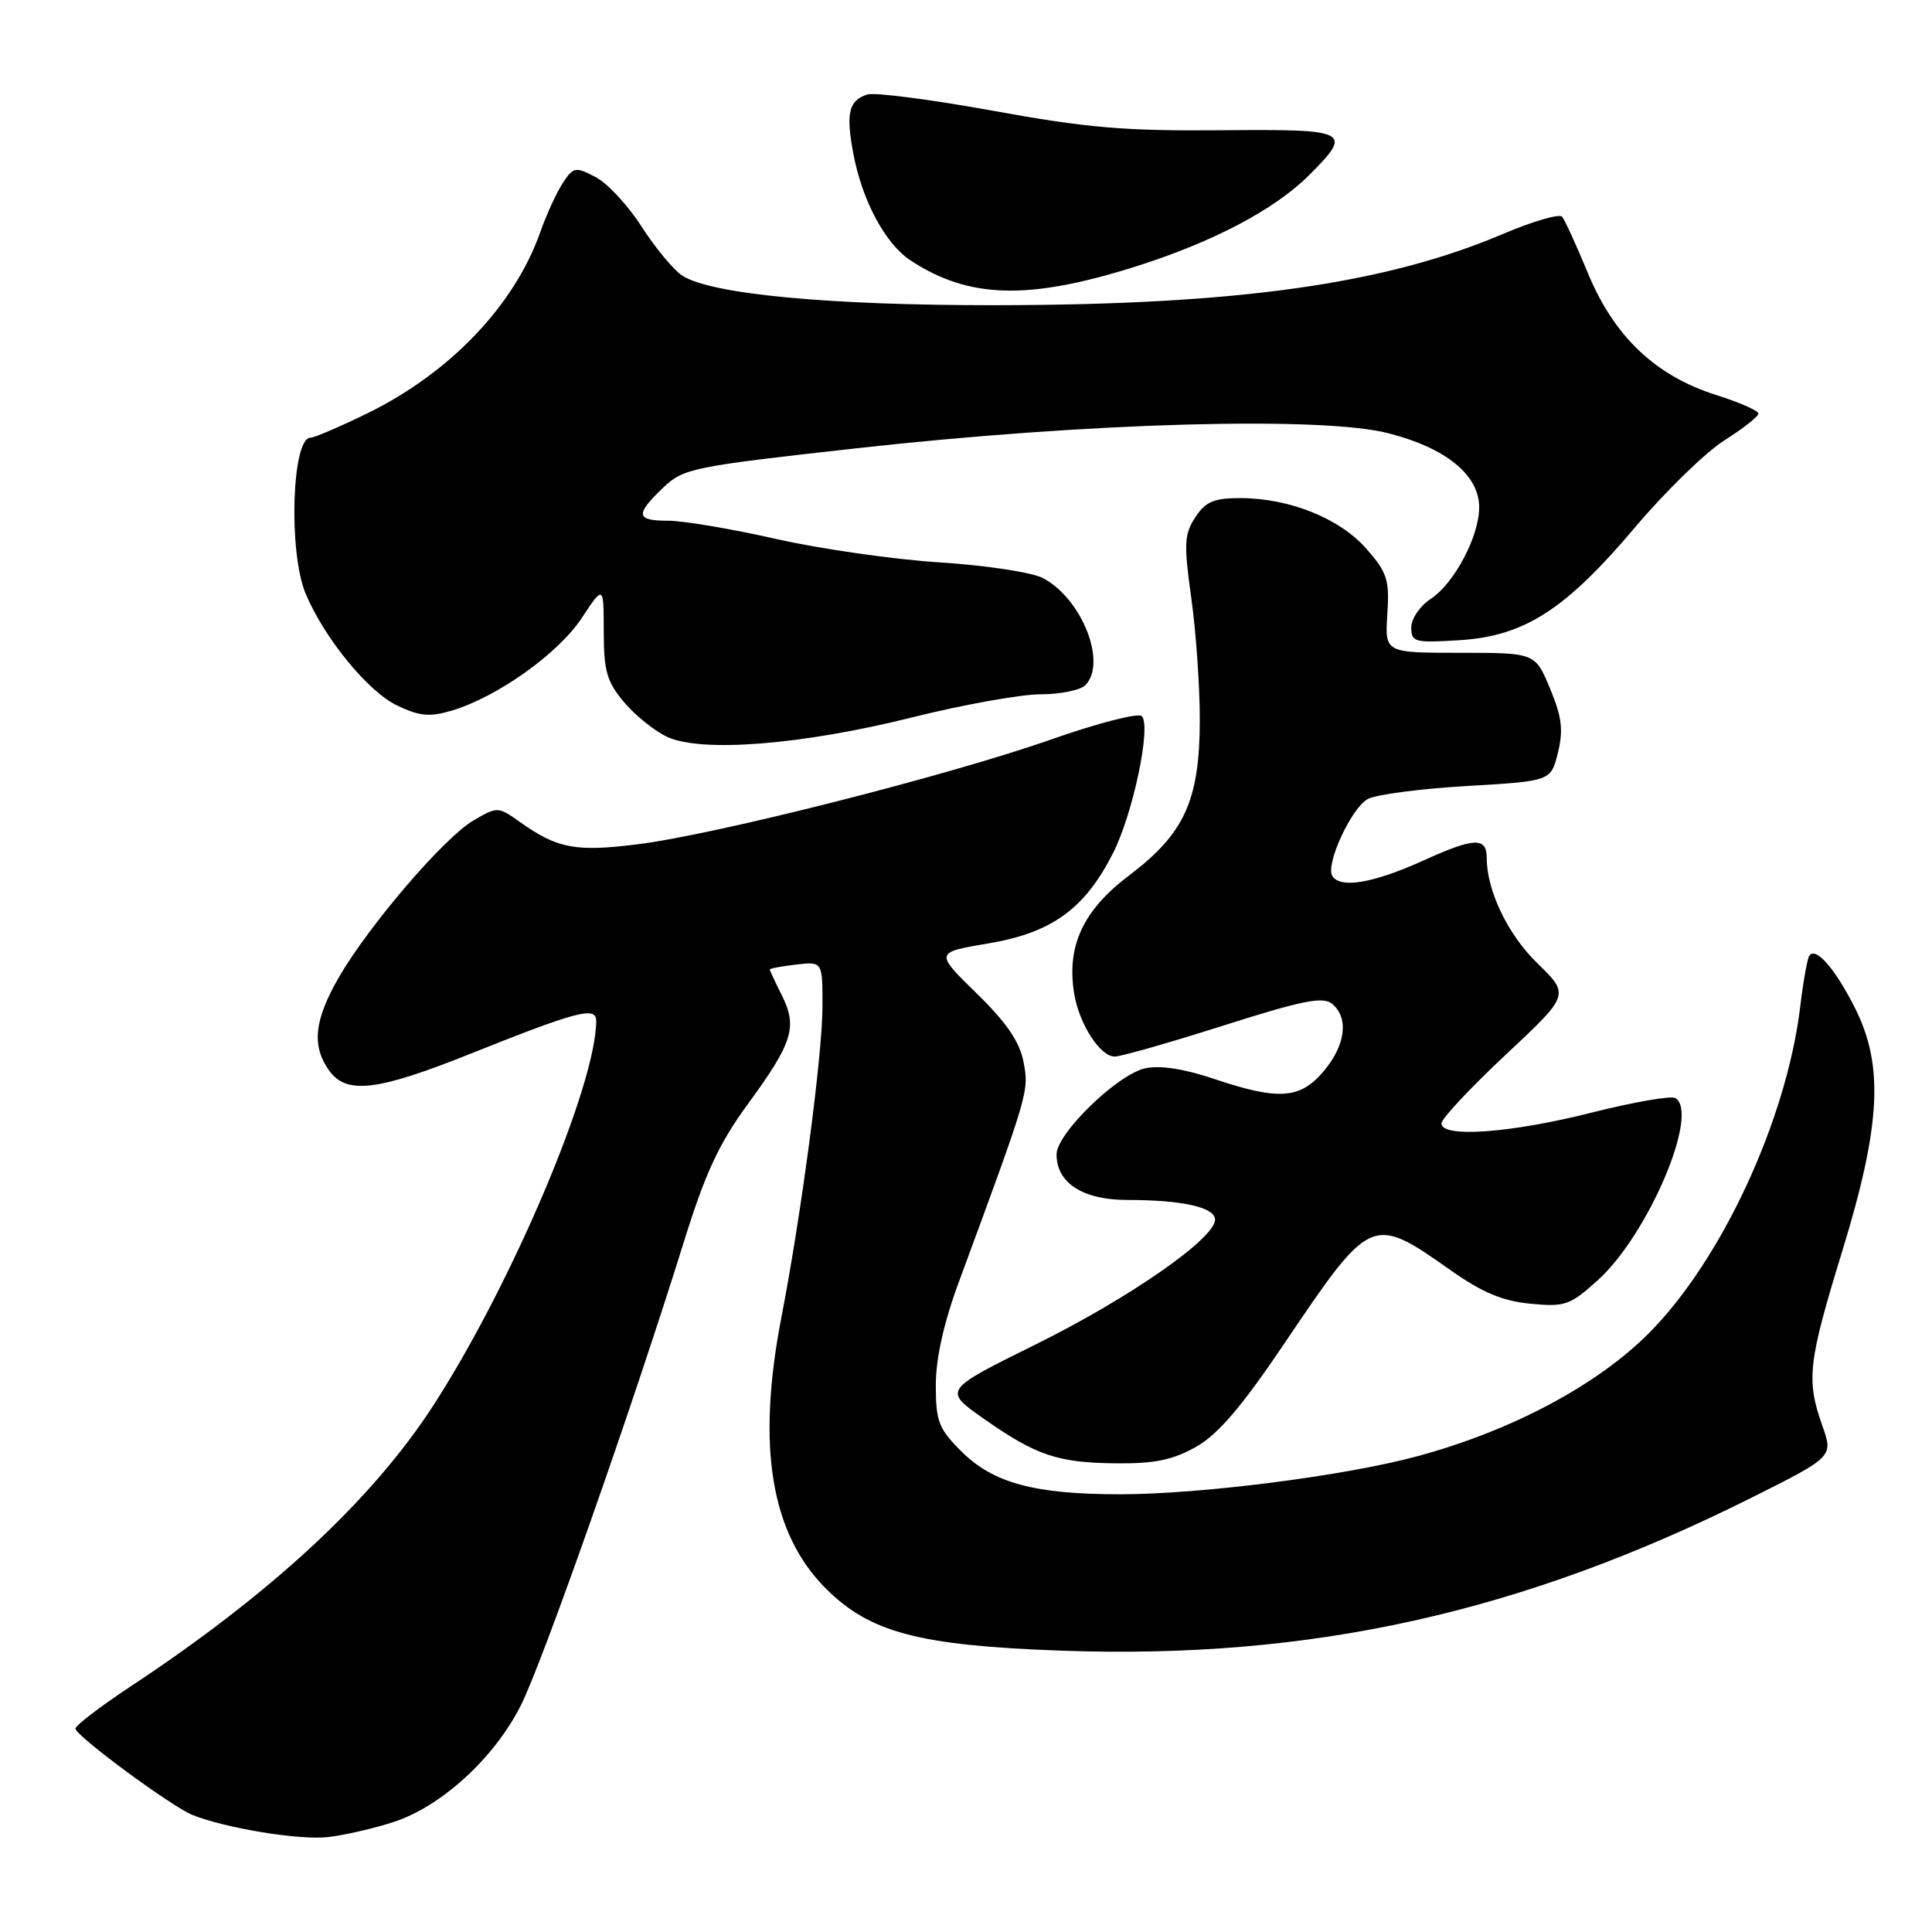 <?xml version="1.0" encoding="UTF-8" standalone="no"?>
<!DOCTYPE svg PUBLIC "-//W3C//DTD SVG 1.1//EN" "http://www.w3.org/Graphics/SVG/1.1/DTD/svg11.dtd" >
<svg xmlns="http://www.w3.org/2000/svg" xmlns:xlink="http://www.w3.org/1999/xlink" version="1.1" viewBox="0 0 256 256">
 <g >
 <path fill="currentColor"
d=" M 52.17 241.42 C 58.50 239.35 65.50 232.94 69.00 226.00 C 71.91 220.23 83.76 186.55 90.56 164.73 C 93.45 155.42 95.25 151.55 99.14 146.23 C 105.04 138.16 105.69 136.09 103.60 131.89 C 102.72 130.13 102.00 128.59 102.00 128.46 C 102.00 128.33 103.58 128.03 105.50 127.81 C 109.00 127.40 109.00 127.40 108.98 133.45 C 108.97 139.82 106.17 160.98 103.55 174.50 C 100.23 191.64 102.12 203.17 109.42 210.48 C 115.27 216.33 121.75 218.04 140.60 218.72 C 173.71 219.91 201.58 213.72 232.21 198.39 C 242.92 193.02 242.92 193.02 241.46 188.89 C 239.32 182.82 239.58 180.54 244.09 165.84 C 249.25 149.04 249.65 141.12 245.73 133.44 C 243.05 128.17 240.51 125.33 239.71 126.70 C 239.46 127.14 238.92 130.18 238.53 133.46 C 236.71 148.43 228.13 166.94 218.53 176.61 C 211.66 183.53 200.36 189.55 187.88 192.94 C 178.28 195.55 159.14 198.00 148.39 198.00 C 137.09 198.00 131.58 196.51 127.39 192.32 C 124.37 189.31 124.00 188.34 124.00 183.54 C 124.00 179.99 125.05 175.29 127.07 169.82 C 136.33 144.72 136.36 144.61 135.63 140.75 C 135.11 138.03 133.39 135.51 129.38 131.60 C 123.86 126.20 123.86 126.20 131.01 125.00 C 139.39 123.58 143.74 120.43 147.49 113.03 C 150.14 107.79 152.58 96.18 151.29 94.89 C 150.83 94.43 145.47 95.81 139.38 97.95 C 125.75 102.75 94.83 110.59 84.43 111.88 C 76.23 112.90 73.84 112.44 68.85 108.89 C 66.00 106.87 65.92 106.86 62.73 108.72 C 58.84 111.00 48.90 122.59 44.90 129.50 C 41.65 135.13 41.28 138.53 43.56 141.78 C 45.87 145.08 49.90 144.61 62.46 139.58 C 76.49 133.97 79.00 133.31 79.00 135.27 C 79.00 143.75 67.82 170.15 57.43 186.21 C 49.33 198.73 35.99 211.12 17.25 223.50 C 13.26 226.14 10.00 228.63 10.00 229.05 C 10.00 229.99 22.74 239.39 25.50 240.49 C 29.96 242.27 39.74 243.86 43.50 243.42 C 45.70 243.16 49.60 242.26 52.17 241.42 Z  M 158.49 191.71 C 161.41 190.06 164.54 186.39 170.21 177.98 C 181.65 161.02 181.78 160.96 192.17 168.28 C 196.39 171.26 199.10 172.40 202.79 172.75 C 207.37 173.19 208.04 172.96 211.72 169.63 C 218.38 163.62 225.24 147.51 222.00 145.50 C 221.45 145.16 216.43 146.03 210.85 147.44 C 200.11 150.15 191.00 150.80 191.00 148.86 C 191.00 148.24 194.82 144.15 199.50 139.77 C 208.00 131.82 208.00 131.82 203.73 127.66 C 199.80 123.84 197.00 118.02 197.00 113.69 C 197.00 110.90 195.36 110.96 188.64 114.01 C 181.97 117.03 177.60 117.78 176.54 116.07 C 175.60 114.55 179.07 107.03 181.25 105.87 C 182.35 105.28 188.26 104.50 194.38 104.15 C 205.50 103.50 205.50 103.50 206.43 99.74 C 207.17 96.74 206.96 95.00 205.39 91.24 C 203.42 86.50 203.42 86.50 193.46 86.50 C 183.50 86.50 183.50 86.50 183.83 81.38 C 184.13 76.83 183.81 75.86 181.05 72.71 C 177.52 68.68 170.83 66.00 164.34 66.00 C 160.84 66.00 159.74 66.47 158.38 68.55 C 156.91 70.79 156.85 72.07 157.86 79.30 C 158.49 83.81 158.99 91.10 158.98 95.50 C 158.95 106.08 156.94 110.47 149.60 116.01 C 143.52 120.60 141.31 125.35 142.33 131.63 C 142.98 135.67 145.77 140.00 147.71 140.00 C 148.53 140.00 155.01 138.15 162.11 135.89 C 172.58 132.56 175.31 132.01 176.51 133.01 C 178.75 134.87 178.31 138.48 175.41 141.92 C 172.28 145.64 169.44 145.84 160.84 142.95 C 156.90 141.62 153.69 141.13 151.74 141.56 C 148.05 142.37 140.00 150.19 140.00 152.97 C 140.00 156.76 143.49 159.00 149.38 159.00 C 156.66 159.00 161.00 159.97 161.00 161.61 C 161.00 164.10 149.65 172.00 137.24 178.14 C 124.97 184.21 124.97 184.21 130.34 187.98 C 137.35 192.89 140.16 193.83 148.00 193.90 C 152.98 193.95 155.43 193.44 158.49 191.71 Z  M 120.81 95.07 C 127.58 93.38 135.25 92.00 137.86 92.00 C 140.47 92.00 143.14 91.46 143.80 90.80 C 146.75 87.85 143.33 79.25 138.15 76.58 C 136.69 75.83 130.55 74.90 124.50 74.52 C 118.45 74.13 108.70 72.74 102.82 71.41 C 96.95 70.08 90.54 69.00 88.57 69.00 C 84.26 69.00 84.12 68.21 87.84 64.65 C 90.56 62.05 91.64 61.83 113.59 59.39 C 144.16 55.99 175.05 55.12 183.99 57.41 C 191.62 59.37 196.00 62.95 196.00 67.23 C 196.00 71.08 192.69 77.32 189.56 79.37 C 188.15 80.29 187.00 81.99 187.00 83.14 C 187.00 85.09 187.44 85.20 193.39 84.83 C 202.03 84.28 207.44 80.79 216.69 69.83 C 220.71 65.08 226.02 59.91 228.49 58.35 C 230.97 56.78 233.00 55.19 233.00 54.80 C 233.00 54.42 230.48 53.31 227.40 52.34 C 219.39 49.81 213.89 44.60 210.44 36.27 C 208.90 32.55 207.35 29.15 206.99 28.72 C 206.64 28.29 203.13 29.31 199.20 30.98 C 183.53 37.65 163.97 40.40 132.00 40.44 C 109.89 40.47 94.21 38.99 90.40 36.52 C 89.25 35.77 86.83 32.85 85.02 30.04 C 83.22 27.22 80.46 24.25 78.90 23.45 C 76.24 22.07 75.97 22.12 74.57 24.26 C 73.75 25.51 72.40 28.44 71.58 30.78 C 68.15 40.49 59.59 49.45 48.61 54.80 C 45.00 56.56 41.64 58.00 41.14 58.00 C 38.67 58.00 38.20 73.15 40.49 78.64 C 42.97 84.56 48.78 91.67 52.65 93.50 C 55.62 94.91 56.95 95.03 59.89 94.15 C 65.91 92.34 73.93 86.63 77.05 81.94 C 79.99 77.50 79.99 77.50 80.00 83.67 C 80.00 88.92 80.41 90.33 82.70 93.06 C 84.19 94.82 86.77 96.89 88.45 97.66 C 93.02 99.75 106.37 98.68 120.81 95.07 Z  M 150.21 35.40 C 160.60 32.14 168.84 27.82 173.44 23.23 C 179.33 17.34 178.87 17.10 161.75 17.26 C 149.07 17.37 143.99 16.94 131.59 14.68 C 123.39 13.19 115.89 12.22 114.93 12.52 C 112.47 13.30 112.07 14.98 113.06 20.30 C 114.23 26.58 117.30 32.31 120.67 34.52 C 128.36 39.56 136.18 39.79 150.21 35.40 Z "/>
</g>
</svg>